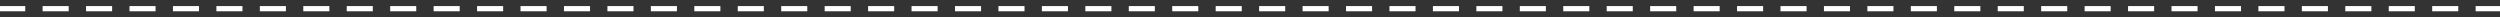 <svg width="1440" height="10" viewBox="0 0 1440 10" fill="none" xmlns="http://www.w3.org/2000/svg">
<rect x="0" y="0" width="1440" height="10" fill="#333333" stroke="none"/>
<g clip-path="url(#clip0_193_170)">
<path fill-rule="evenodd" clip-rule="evenodd" d="M-10.492 6.5H-18V3.5H-10.492V6.5ZM14.533 6.5H-0.482V3.5H14.533V6.5ZM39.559 6.5H24.543V3.5H39.559V6.5ZM64.584 6.5H49.569V3.5H64.584V6.5ZM89.609 6.5H74.594V3.5H89.609V6.5ZM114.635 6.5H99.62V3.5H114.635V6.5ZM139.66 6.5H124.645V3.5H139.66V6.5ZM164.686 6.5H149.67V3.5H164.686V6.5ZM189.711 6.5H174.696V3.5H189.711V6.5ZM214.736 6.5H199.721V3.5H214.736V6.5ZM239.762 6.5H224.747V3.5H239.762V6.5ZM264.787 6.5H249.772V3.5H264.787V6.5ZM289.813 6.5H274.797V3.5H289.813V6.5ZM314.838 6.5H299.823V3.5H314.838V6.5ZM339.864 6.5H324.848V3.5H339.864V6.5ZM364.889 6.5H349.874V3.5H364.889V6.5ZM389.914 6.5H374.899V3.5H389.914V6.5ZM414.94 6.5H399.924V3.5H414.94V6.5ZM439.965 6.5H424.95V3.5H439.965V6.5ZM464.991 6.5H449.975V3.5H464.991V6.5ZM490.016 6.5H475.001V3.5H490.016V6.5ZM515.042 6.5H500.026V3.5H515.042V6.5ZM540.067 6.5H525.052V3.5H540.067V6.5ZM565.092 6.5H550.077V3.5H565.092V6.5ZM590.118 6.5H575.103V3.5H590.118V6.5ZM615.143 6.5H600.128V3.5H615.143V6.5ZM640.169 6.5H625.154V3.5H640.169V6.5ZM665.194 6.5H650.179V3.5H665.194V6.5ZM690.22 6.5H675.204V3.5H690.22V6.5ZM715.245 6.5H700.23V3.5H715.245V6.5ZM740.271 6.5H725.255V3.5H740.271V6.5ZM765.296 6.5H750.281V3.5H765.296V6.5ZM790.321 6.5H775.306V3.5H790.321V6.5ZM815.347 6.5H800.332V3.5H815.347V6.5ZM840.372 6.5H825.357V3.5H840.372V6.5ZM865.398 6.5H850.383V3.5H865.398V6.5ZM890.423 6.5H875.408V3.5H890.423V6.5ZM915.449 6.5H900.433V3.5H915.449V6.5ZM940.474 6.5H925.459V3.5H940.474V6.5ZM965.5 6.5H950.484V3.5H965.5V6.5ZM990.525 6.5H975.51V3.5H990.525V6.5ZM1015.55 6.5H1000.54V3.5H1015.55V6.5ZM1040.58 6.5H1025.56V3.5H1040.58V6.5ZM1065.6 6.5H1050.59V3.5H1065.6V6.5ZM1090.63 6.5H1075.61V3.5H1090.63V6.5ZM1115.65 6.5H1100.64V3.5H1115.65V6.5ZM1140.68 6.5H1125.66V3.5H1140.68V6.5ZM1165.7 6.5H1150.69V3.5H1165.7V6.5ZM1190.73 6.5H1175.71V3.5H1190.73V6.5ZM1215.75 6.5H1200.74V3.5H1215.75V6.5ZM1240.78 6.5H1225.76V3.5H1240.78V6.5ZM1265.8 6.5H1250.79V3.5H1265.8V6.5ZM1290.83 6.5H1275.81V3.5H1290.83V6.5ZM1315.86 6.5H1300.84V3.5H1315.86V6.5ZM1340.88 6.5H1325.87V3.5H1340.88V6.5ZM1365.91 6.5H1350.89V3.5H1365.91V6.5ZM1390.93 6.5H1375.92V3.5H1390.93V6.5ZM1415.96 6.5H1400.94V3.5H1415.96V6.5ZM1440.98 6.5H1425.97V3.5H1440.98V6.5ZM1458.5 6.5H1450.99V3.5H1458.5V6.5Z" fill="white"/>
</g>
<defs>
<clipPath id="clip0_193_170">
<rect width="1440" height="10" fill="white"/>
</clipPath>
</defs>
</svg>
